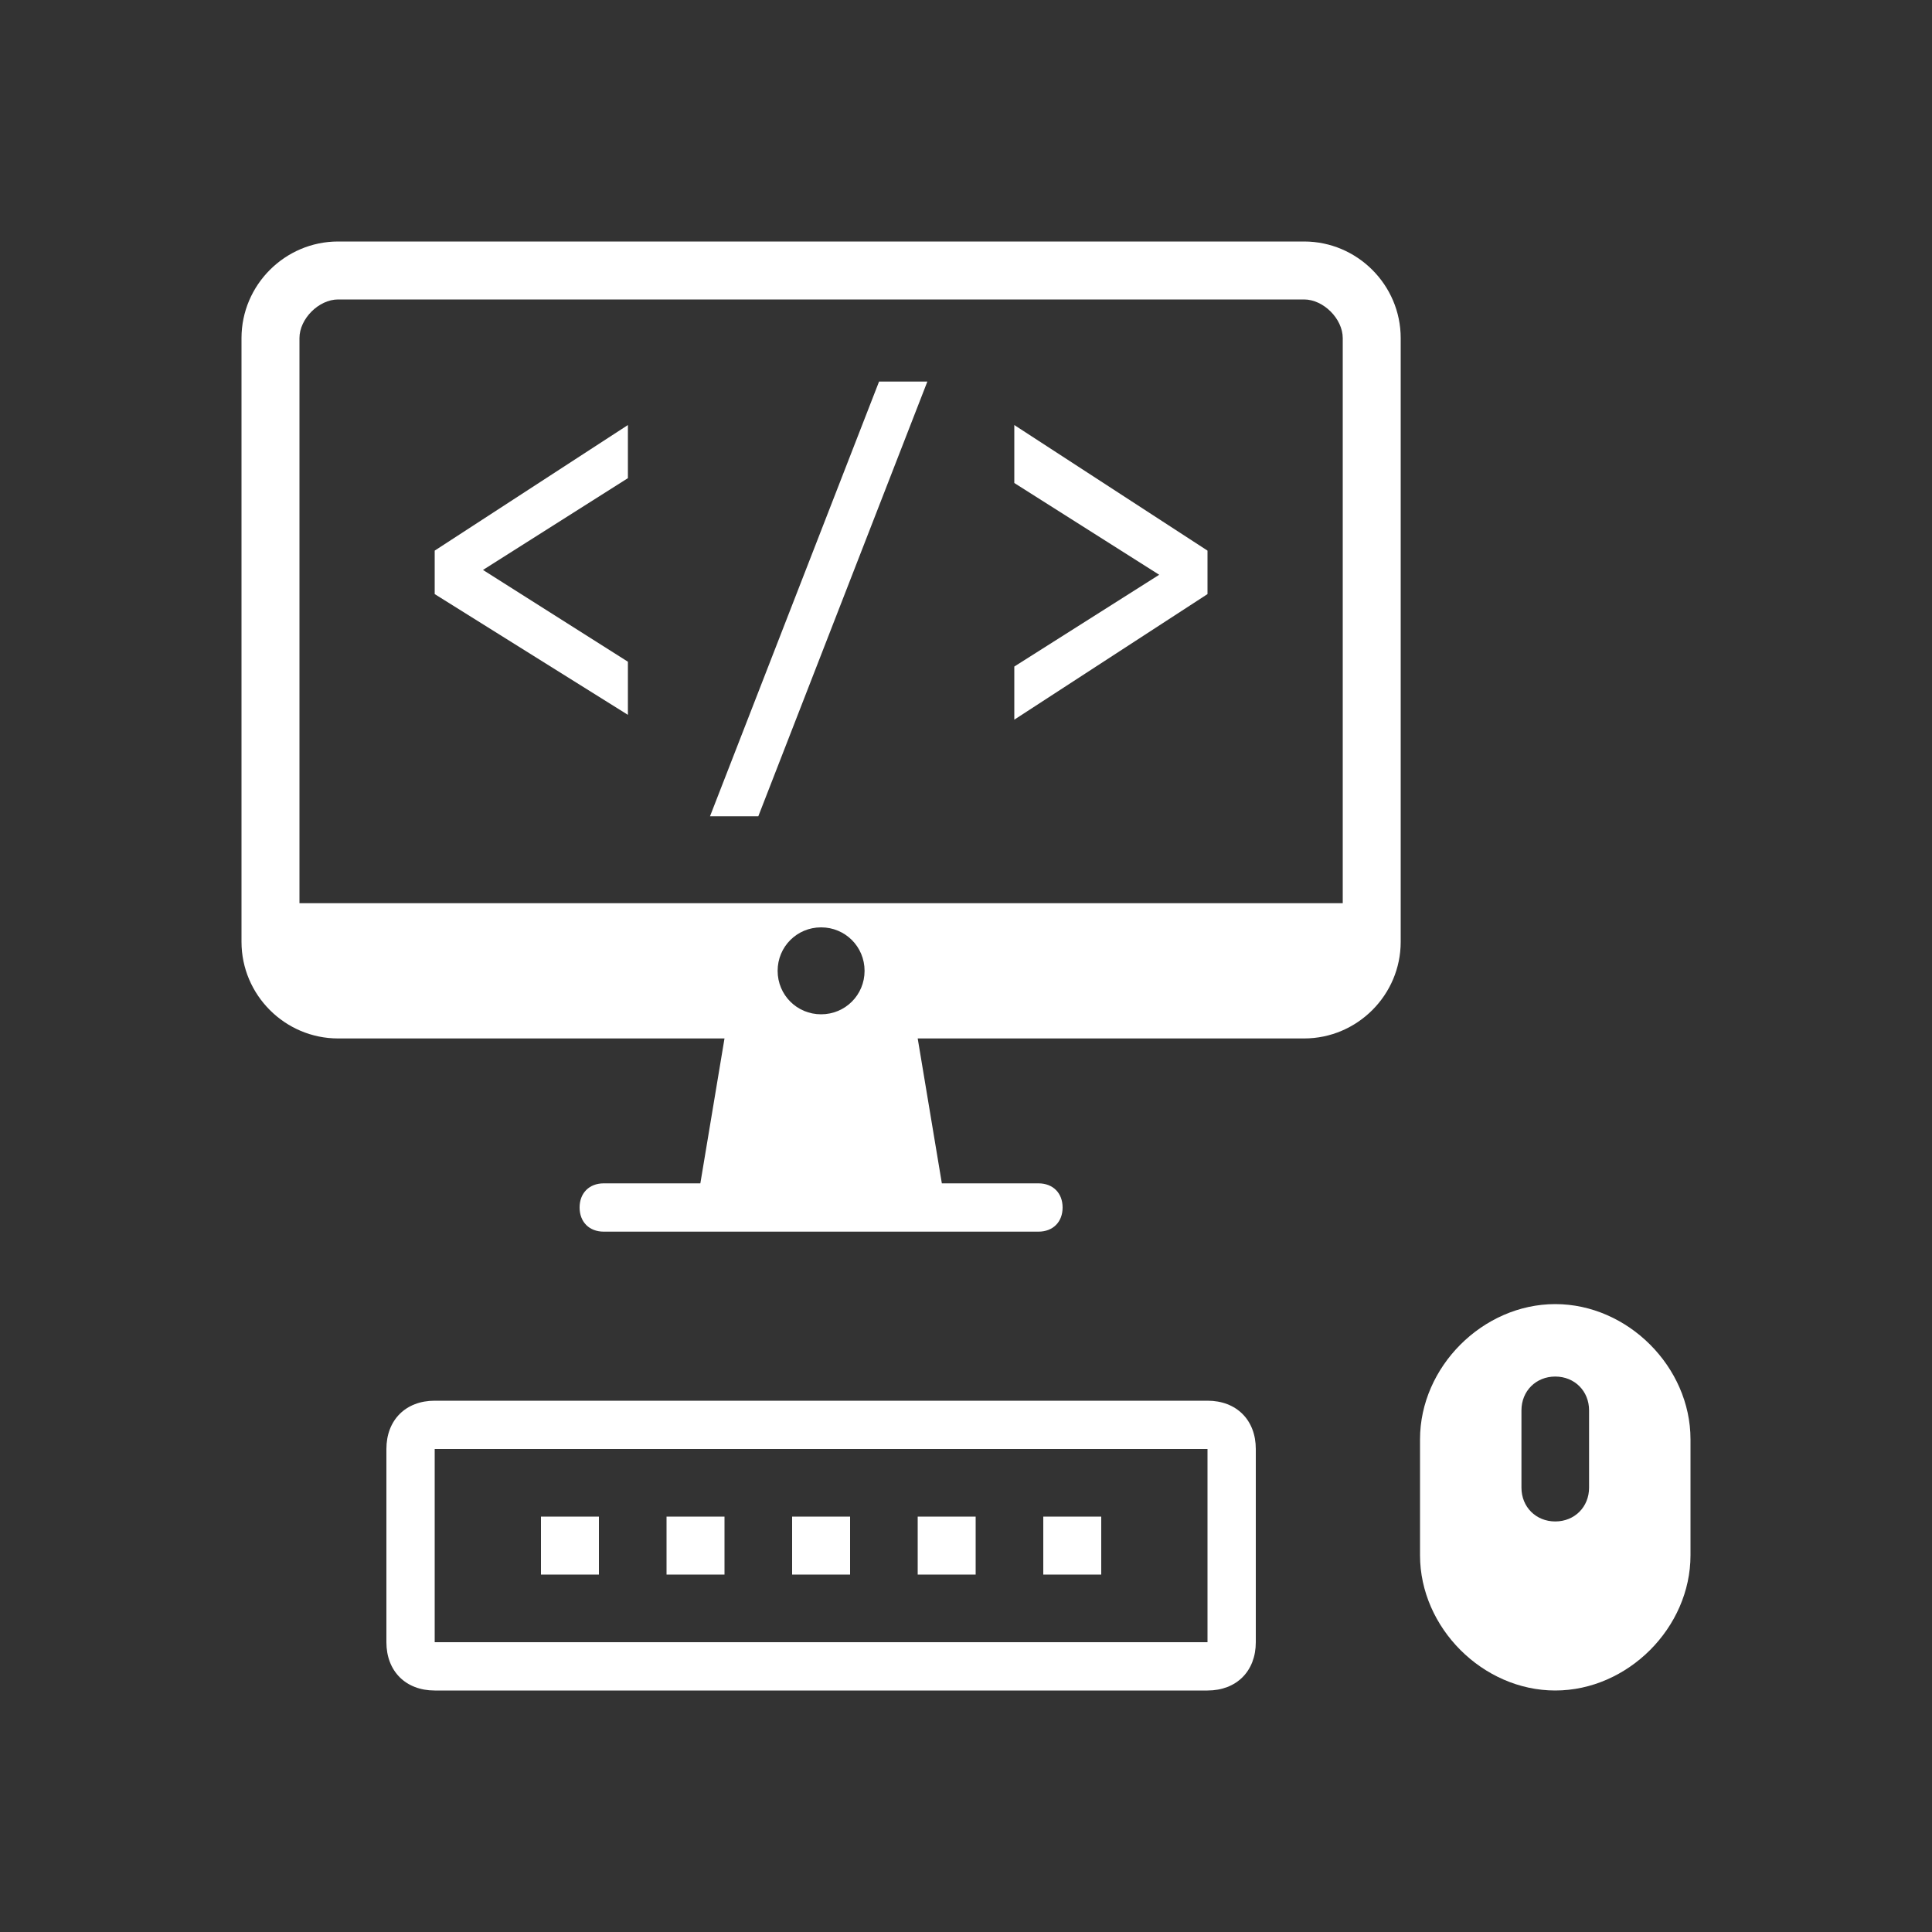<?xml version="1.0" encoding="utf-8"?>
<!-- Generator: Adobe Illustrator 23.0.2, SVG Export Plug-In . SVG Version: 6.00 Build 0)  -->
<svg version="1.1" id="Layer_1" xmlns="http://www.w3.org/2000/svg" xmlns:xlink="http://www.w3.org/1999/xlink" x="0px" y="0px"
	 viewBox="0 0 40 40" style="enable-background:new 0 0 40 40;" xml:space="preserve">
<rect x="0" y="0" width="40" height="40" fill="#333333" stroke="none"/>
<style type="text/css">
	.st0{fill:none;}
	.st1{fill:#FFFFFF;}
</style>
<g id="guides">
</g>
<g id="Layer_2">
</g>
<g>
	<g>
		<rect class="st0" width="40" height="40"/>
	</g>
	<g>
		<path class="st1" d="M25,29H9c-0.6,0-1,0.4-1,1v4c0,0.6,0.4,1,1,1h16c0.6,0,1-0.4,1-1v-4C26,29.4,25.6,29,25,29z M25,34H9v-4h16
			V34z"/>
		<g>
			<g>
				<path class="st1" d="M9,12.3v-0.9l4-2.6v1.1l-3,1.9v0l3,1.9v1.1L9,12.3z"/>
				<path class="st1" d="M18.2,7.9h1l-3.5,9h-1L18.2,7.9z"/>
				<path class="st1" d="M21,13.8l3-1.9v0l-3-1.9V8.8l4,2.6v0.9l-4,2.6V13.8z"/>
			</g>
			<path class="st1" d="M27,5H7C5.9,5,5,5.9,5,7v12.5c0,1.1,0.9,2,2,2h8l-0.5,3h-2c-0.3,0-0.5,0.2-0.5,0.5c0,0.3,0.2,0.5,0.5,0.5h9
				c0.3,0,0.5-0.2,0.5-0.5c0-0.3-0.2-0.5-0.5-0.5h-2l-0.5-3h8c1.1,0,2-0.9,2-2V7C29,5.9,28.1,5,27,5z M16.1,20.1
				c0-0.5,0.4-0.9,0.9-0.9c0.5,0,0.9,0.4,0.9,0.9S17.5,21,17,21C16.5,21,16.1,20.6,16.1,20.1z M27.8,18.7H6.2V7
				c0-0.4,0.4-0.8,0.8-0.8h20c0.4,0,0.8,0.4,0.8,0.8V18.7z"/>
		</g>
		<rect x="16.4" y="31.4" class="st1" width="1.2" height="1.2"/>
		<rect x="13.8" y="31.4" class="st1" width="1.2" height="1.2"/>
		<rect x="11.2" y="31.4" class="st1" width="1.2" height="1.2"/>
		<rect x="19" y="31.4" class="st1" width="1.2" height="1.2"/>
		<rect x="21.6" y="31.4" class="st1" width="1.2" height="1.2"/>
		<path class="st1" d="M32.2,27c-1.5,0-2.8,1.3-2.8,2.8v2.4c0,1.5,1.3,2.8,2.8,2.8c1.5,0,2.8-1.3,2.8-2.8v-2.4
			C35,28.3,33.7,27,32.2,27z M32.9,30.8c0,0.4-0.3,0.7-0.7,0.7s-0.7-0.3-0.7-0.7v-1.6c0-0.4,0.3-0.7,0.7-0.7s0.7,0.3,0.7,0.7V30.8z"
			/>
	</g>
</g>
</svg>
